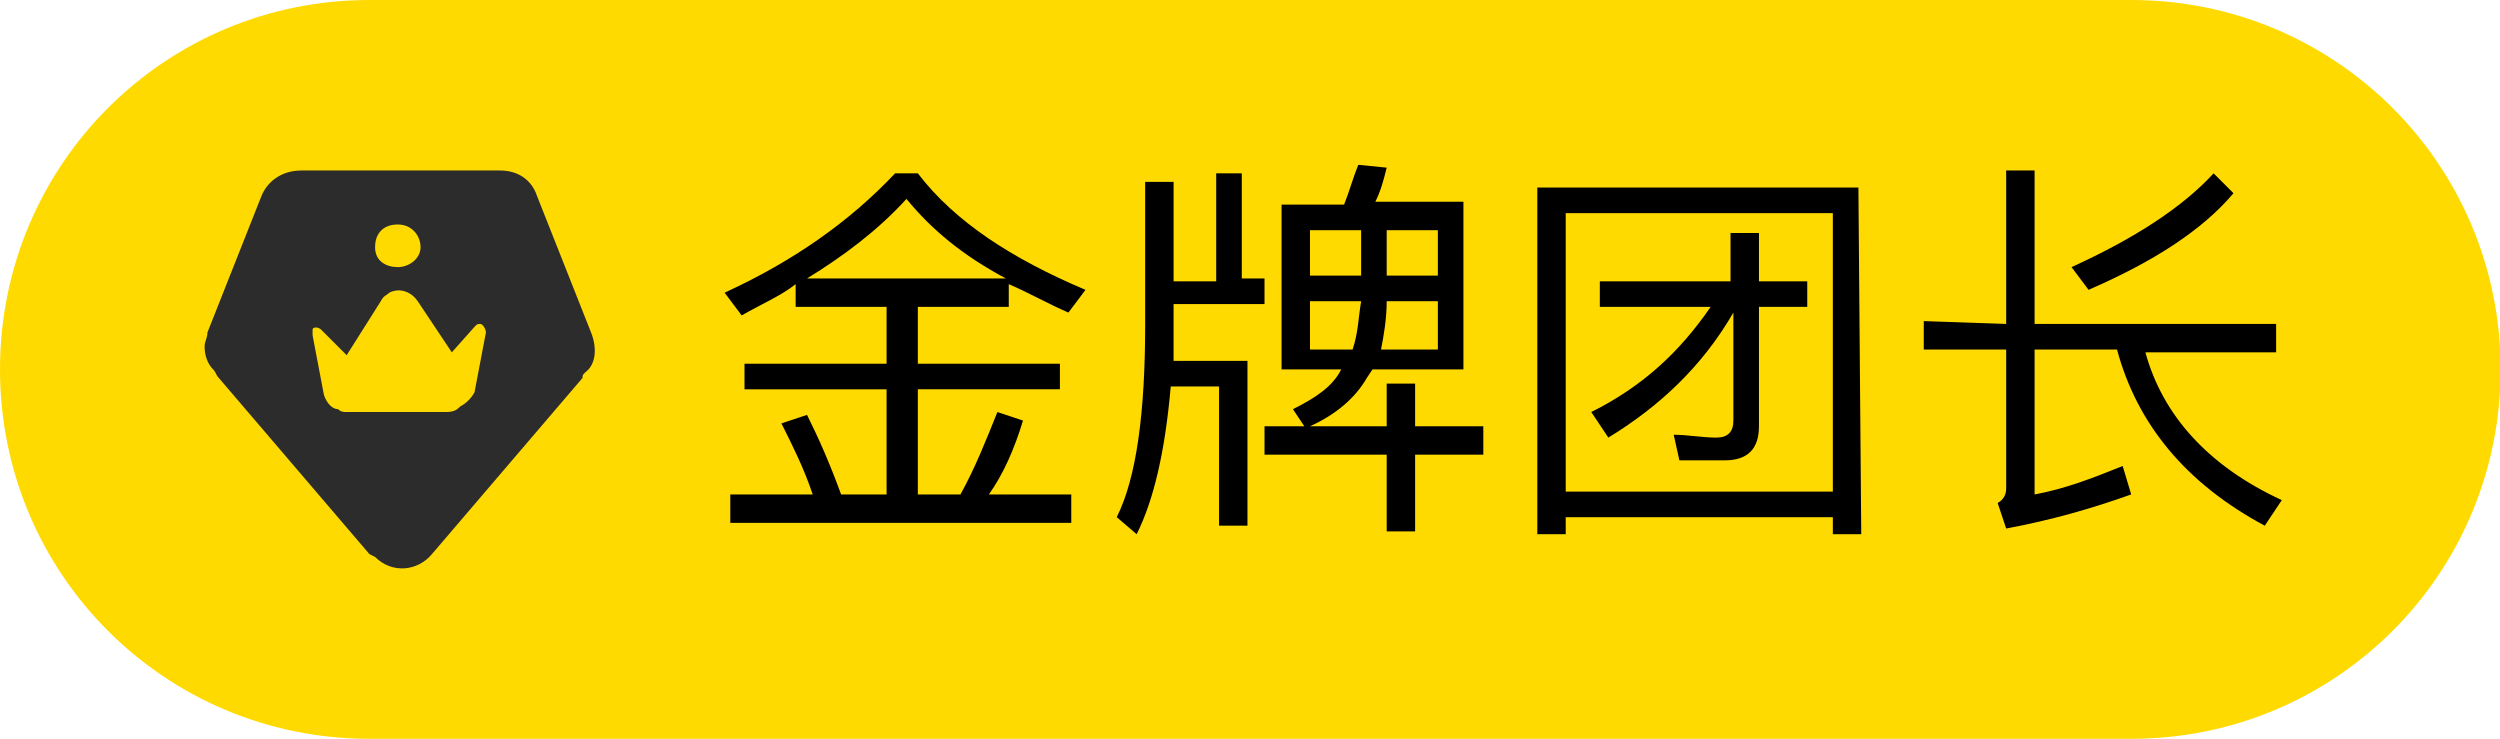 <?xml version="1.0" standalone="no"?><!DOCTYPE svg PUBLIC "-//W3C//DTD SVG 1.1//EN" "http://www.w3.org/Graphics/SVG/1.1/DTD/svg11.dtd"><svg t="1692168475657" class="icon" viewBox="0 0 3465 1024" version="1.1" xmlns="http://www.w3.org/2000/svg" p-id="9501" xmlns:xlink="http://www.w3.org/1999/xlink" width="676.758" height="200"><path d="M2953.846 1024H512C228.431 1024 0 795.569 0 512S228.431 0 512 0h2441.846c283.569 0 512 228.431 512 512s-228.431 512-512 512z" fill="#FFDA00" p-id="9502"></path><path d="M1027.938 437.169l-23.631-31.508c94.523-43.323 173.292-98.462 236.308-165.415h31.508c51.2 66.954 129.969 118.154 232.369 161.477l-23.631 31.508c-27.569-11.815-55.138-27.569-82.708-39.385v31.508h-126.031v78.769h196.923v35.446h-196.923v145.723h59.077c19.692-35.446 35.446-74.831 51.2-114.215l35.446 11.815c-11.815 39.385-27.569 74.831-47.262 102.4h114.215v39.385h-472.615v-39.385h114.215c-11.815-35.446-27.569-66.954-43.323-98.462l35.446-11.815c15.754 31.508 31.508 66.954 47.262 110.277h63.015v-145.723h-196.923v-35.446h196.923v-78.769H1102.769V393.846c-19.692 15.754-47.262 27.569-74.831 43.323zM1256.369 275.692c-39.385 43.323-86.646 78.769-137.846 110.277h275.692C1335.138 354.462 1291.815 319.015 1256.369 275.692zM1721.108 240.246v145.723h31.508v35.446h-126.031v78.769h102.4v228.431h-39.385v-192.985h-66.954c-7.877 90.585-23.631 157.538-47.262 204.8l-27.569-23.631c27.569-55.138 39.385-145.723 39.385-267.815v-196.923h39.385v137.846h59.077V240.246h35.446z m141.785 43.323c7.877-19.692 11.815-35.446 19.692-55.138l39.385 3.938c-3.938 15.754-7.877 31.508-15.754 47.262h122.092V512h-126.031l-7.877 11.815c-15.754 27.569-43.323 51.2-78.769 66.954h106.338v-59.077h39.385V590.769h94.523v39.385h-94.523v106.338h-39.385V630.154h-169.354v-39.385h55.138l-15.754-23.631c31.508-15.754 55.138-31.508 66.954-55.138h-82.708V283.569h86.646z m23.631 98.462V319.015h-70.892v63.015h70.892z m0 35.446h-70.892v66.954h59.077c7.877-23.631 7.877-43.323 11.815-66.954z m106.338 0h-70.892c0 23.631-3.938 47.262-7.877 66.954h78.769v-66.954z m-70.892-35.446h70.892V319.015h-70.892v63.015zM2579.692 740.431h-39.385v-23.631h-370.215v23.631h-39.385V259.938h445.046l3.938 480.492z m-39.385-59.077V295.385h-370.215v385.969h370.215z m-141.785-291.446V322.954h39.385v66.954h66.954v35.446h-66.954V590.769c0 31.508-15.754 47.262-47.262 47.262h-63.015l-7.877-35.446c19.692 0 39.385 3.938 59.077 3.938 15.754 0 23.631-7.877 23.631-23.631V433.231c-43.323 74.831-102.4 129.969-173.292 173.292l-23.631-35.446c70.892-35.446 122.092-82.708 165.415-145.723h-153.6v-35.446h181.169zM2780.554 448.985V236.308h39.385v212.677h334.769v39.385h-181.169c23.631 86.646 86.646 157.538 189.046 204.8l-23.631 35.446c-110.277-59.077-177.231-141.785-204.8-244.185h-114.215v200.862c43.323-7.877 82.708-23.631 122.092-39.385l11.815 39.385c-55.138 19.692-110.277 35.446-173.292 47.262l-11.815-35.446c7.877-3.938 11.815-11.815 11.815-19.692v-192.985h-114.215v-39.385l114.215 3.938z m315.077-181.169c-43.323 51.2-110.277 94.523-200.862 133.908l-23.631-31.508c86.646-39.385 153.6-82.708 196.923-129.969l27.569 27.569z" p-id="9503"></path><path d="M638.031 563.2c7.877-3.938 15.754-11.815 19.692-19.692l15.754-82.708c0-3.938-3.938-11.815-7.877-11.815s-3.938 0-7.877 3.938l-31.508 35.446-47.262-70.892c-7.877-11.815-23.631-19.692-39.385-11.815-3.938 3.938-7.877 3.938-11.815 11.815l-47.262 74.831-35.446-35.446c-3.938-3.938-11.815-3.938-11.815 0v7.877l15.754 82.708c3.938 11.815 11.815 19.692 19.692 19.692 3.938 3.938 7.877 3.938 11.815 3.938h137.846c11.815 0 15.754-3.938 19.692-7.877z m173.292-47.262c-3.938 3.938-3.938 3.938-3.938 7.877l-208.738 244.185c-19.692 23.631-55.138 27.569-78.769 3.938l-7.877-3.938-208.738-244.185c-3.938-3.938-3.938-7.877-7.877-11.815-7.877-7.877-11.815-19.692-11.815-31.508 0-7.877 3.938-11.815 3.938-19.692l74.831-189.046c7.877-19.692 27.569-35.446 55.138-35.446h275.692c23.631 0 43.323 11.815 51.2 35.446l74.831 189.046c7.877 19.692 7.877 43.323-7.877 55.138zM551.385 370.215c15.754 0 31.508-11.815 31.508-27.569s-11.815-31.508-31.508-31.508-31.508 11.815-31.508 31.508 15.754 27.569 31.508 27.569z" fill="#2C2C2C" p-id="9504"></path></svg>